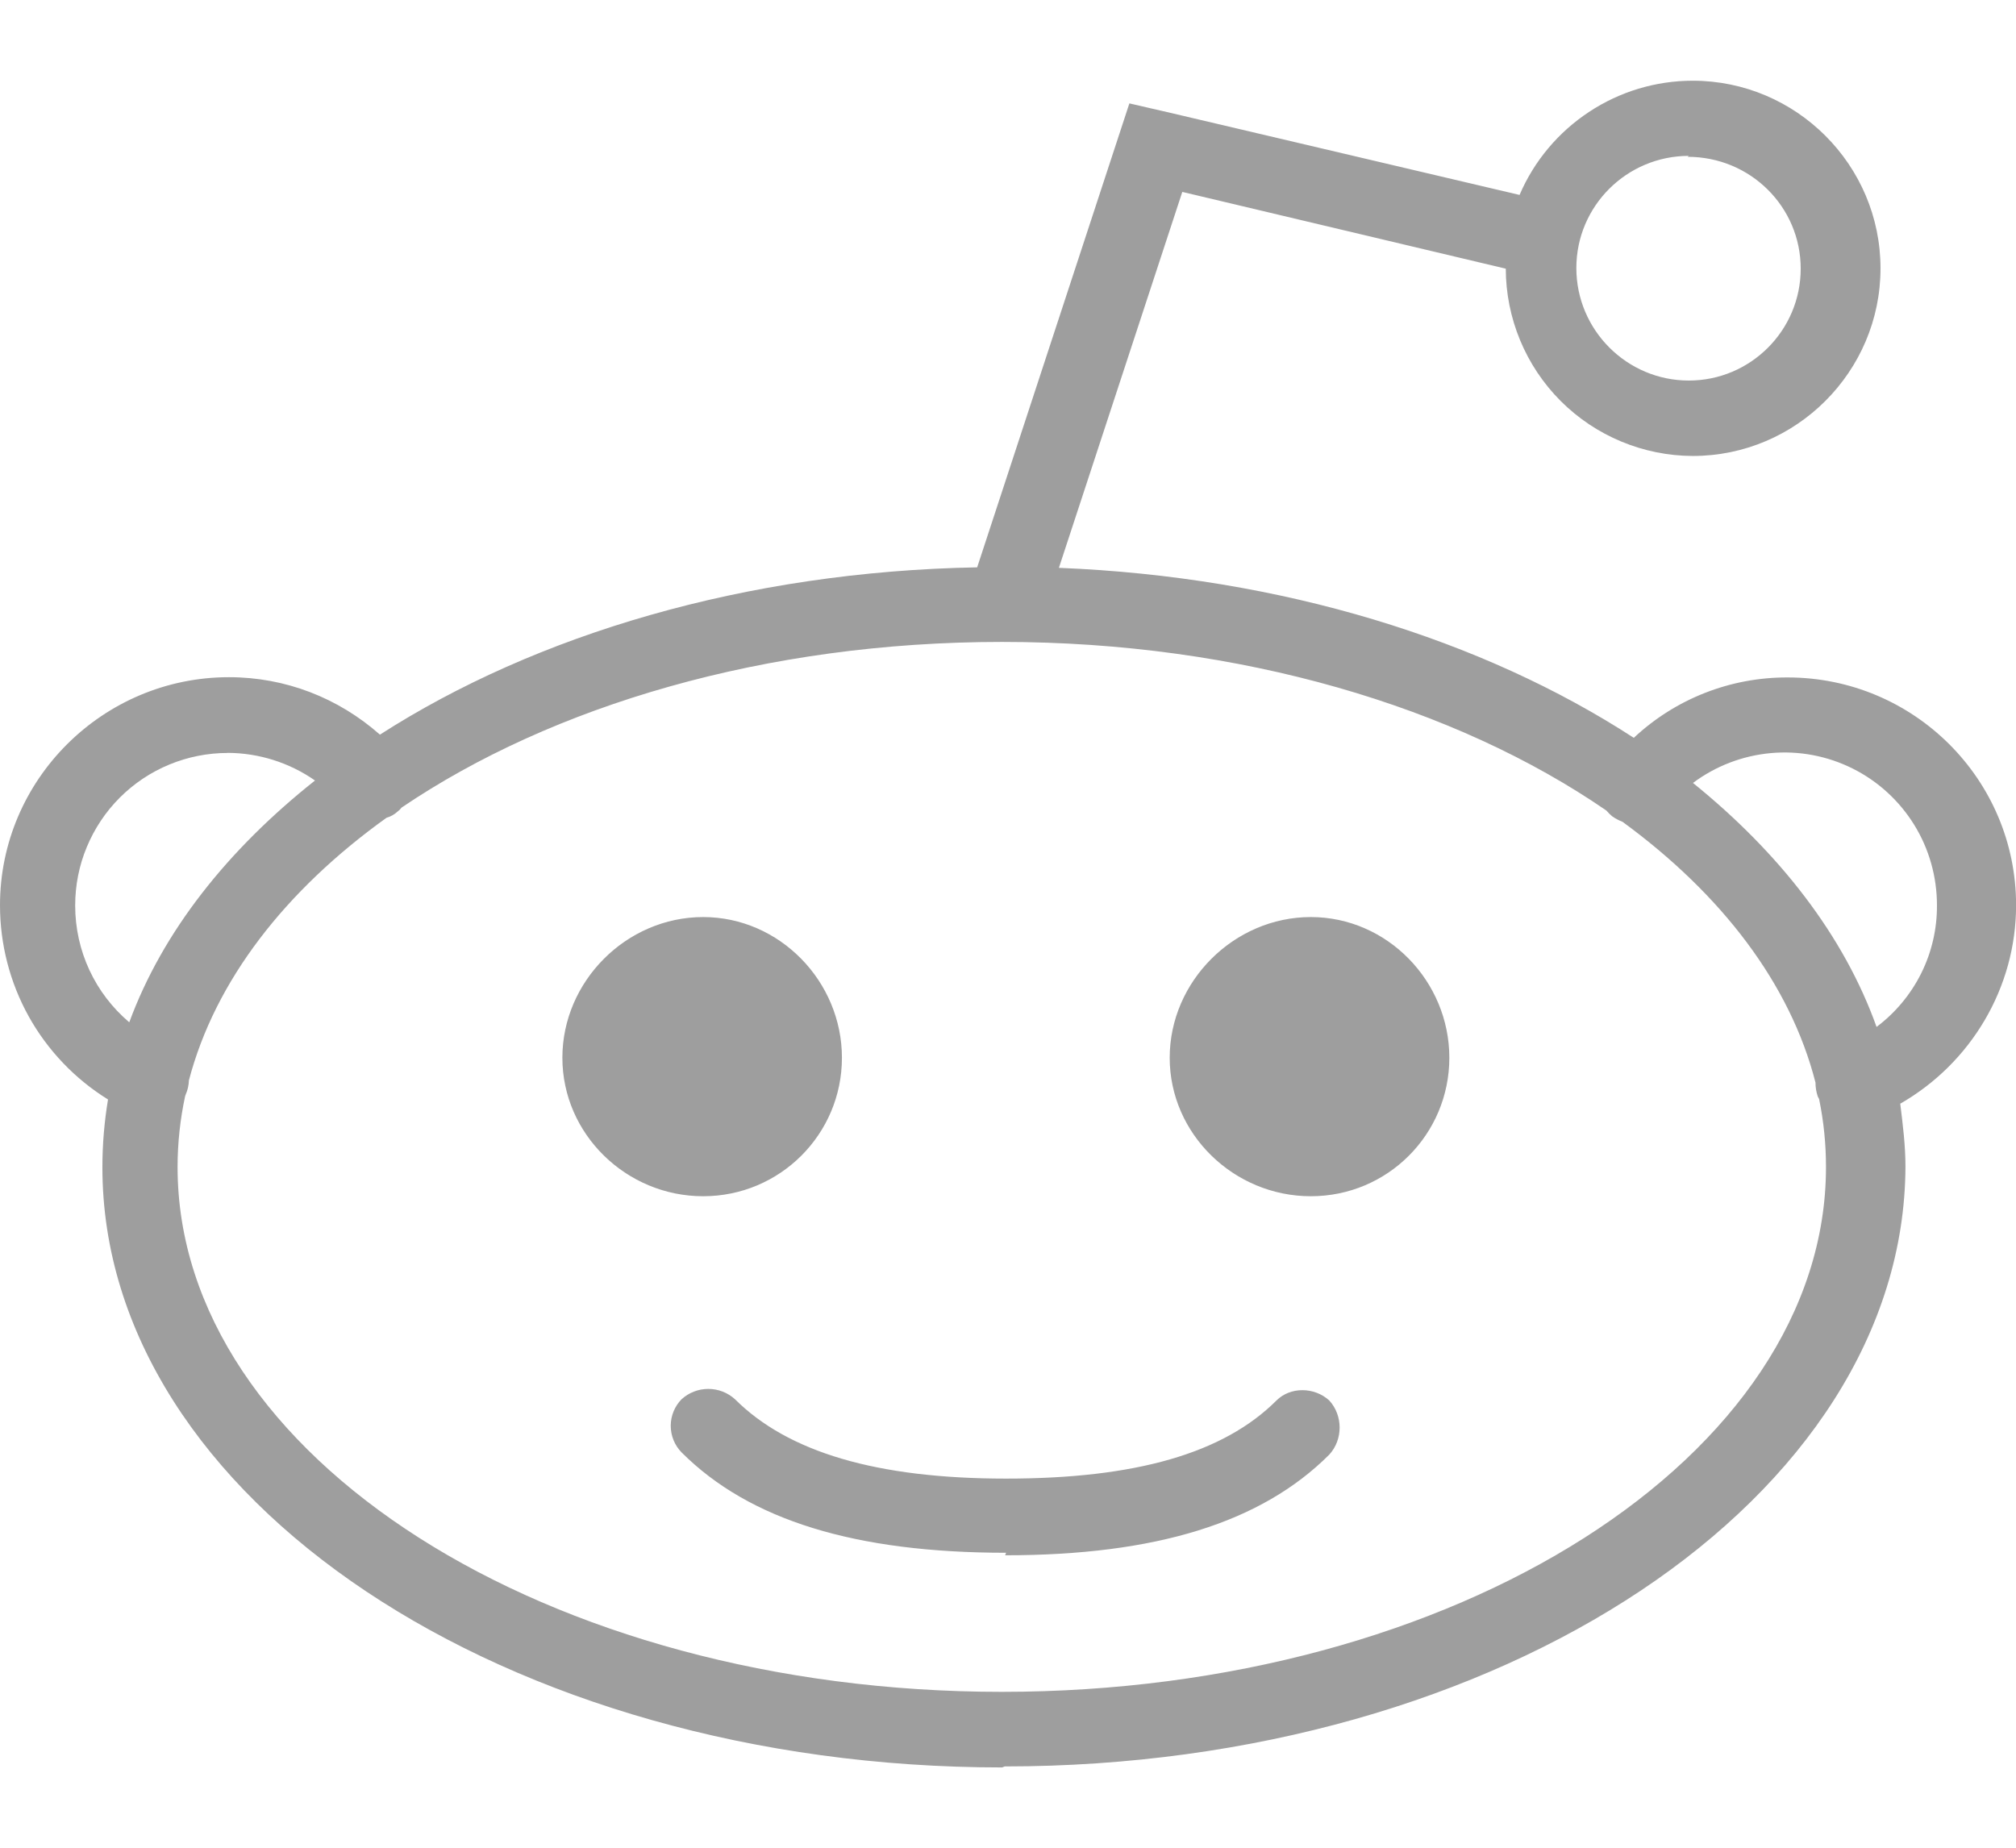 <svg width="24" height="22" viewBox="0 0 24 22" fill="none" xmlns="http://www.w3.org/2000/svg">
<path d="M2.204 13.051C2.145 13.325 2.114 13.61 2.114 13.895C2.114 17.34 6.516 20.144 11.926 20.144C17.335 20.144 21.738 17.339 21.738 13.895C21.738 13.623 21.711 13.352 21.656 13.086L21.64 13.055C21.622 13.002 21.613 12.946 21.613 12.89C21.313 11.714 20.496 10.648 19.316 9.785C19.272 9.768 19.23 9.746 19.191 9.718C19.167 9.698 19.144 9.675 19.124 9.651C17.331 8.417 14.769 7.643 11.929 7.643C9.113 7.643 6.573 8.401 4.78 9.616C4.767 9.634 4.751 9.65 4.733 9.663C4.695 9.698 4.65 9.723 4.601 9.737C3.397 10.601 2.561 11.675 2.249 12.863C2.247 12.922 2.234 12.98 2.21 13.034L2.204 13.051ZM11.977 18.488C10.184 18.488 8.922 18.101 8.114 17.293C8.031 17.208 7.985 17.095 7.985 16.976C7.985 16.858 8.031 16.745 8.114 16.66C8.201 16.581 8.314 16.537 8.432 16.537C8.55 16.537 8.663 16.581 8.75 16.66C9.38 17.289 10.434 17.605 11.977 17.605C13.52 17.605 14.566 17.304 15.196 16.675C15.36 16.511 15.645 16.511 15.825 16.675C15.989 16.855 15.989 17.14 15.825 17.319C15.017 18.128 13.762 18.518 11.966 18.518L11.977 18.488ZM8.371 10.919C7.457 10.919 6.695 11.684 6.695 12.594C6.695 13.504 7.457 14.243 8.371 14.243C9.285 14.243 10.023 13.505 10.023 12.594C10.023 11.684 9.28 10.919 8.371 10.919ZM15.605 10.919C14.691 10.919 13.925 11.684 13.925 12.594C13.925 13.504 14.691 14.243 15.605 14.243C16.52 14.243 17.254 13.505 17.254 12.594C17.254 11.684 16.516 10.919 15.605 10.919ZM20.152 9.32C21.188 10.157 21.953 11.144 22.34 12.227C22.565 12.058 22.747 11.839 22.872 11.588C22.997 11.336 23.061 11.059 23.059 10.778C23.059 10.44 22.966 10.109 22.789 9.822C22.611 9.534 22.358 9.302 22.056 9.151C21.754 9 21.416 8.936 21.079 8.967C20.743 8.998 20.422 9.121 20.152 9.324V9.32ZM2.711 8.965C2.473 8.965 2.236 9.012 2.016 9.103C1.795 9.194 1.595 9.328 1.426 9.497C1.258 9.665 1.124 9.866 1.033 10.086C0.941 10.306 0.895 10.543 0.895 10.781C0.895 11.324 1.133 11.828 1.539 12.172C1.937 11.09 2.711 10.117 3.75 9.293C3.445 9.08 3.083 8.966 2.711 8.964V8.965ZM11.93 21.044C6.023 21.044 1.219 17.837 1.219 13.899C1.219 13.625 1.242 13.356 1.286 13.091C0.892 12.847 0.567 12.506 0.342 12.102C0.117 11.697 -0 11.241 1.4465e-06 10.778C1.4465e-06 9.282 1.226 8.063 2.726 8.063C3.398 8.063 4.027 8.309 4.523 8.747C6.379 7.555 8.879 6.805 11.633 6.755L13.445 1.231L13.852 1.325C13.852 1.325 13.867 1.325 13.867 1.328L18.09 2.321C18.263 1.917 18.551 1.574 18.918 1.332C19.284 1.09 19.713 0.961 20.152 0.961C21.383 0.961 22.387 1.965 22.387 3.195C22.387 4.425 21.383 5.429 20.152 5.429C19.562 5.427 18.996 5.191 18.579 4.774C18.162 4.356 17.927 3.789 17.926 3.199L14.075 2.285L12.606 6.761C15.258 6.867 17.653 7.617 19.45 8.785C19.946 8.32 20.602 8.063 21.282 8.066C22.782 8.066 24.001 9.278 24.001 10.778C24.001 11.762 23.462 12.66 22.622 13.141C22.653 13.395 22.684 13.637 22.684 13.891C22.668 17.828 17.875 21.032 11.961 21.032L11.93 21.044ZM20.105 1.856C19.367 1.856 18.766 2.453 18.766 3.191C18.766 3.929 19.367 4.531 20.105 4.531C20.84 4.531 21.437 3.933 21.437 3.199C21.437 2.465 20.84 1.867 20.09 1.867L20.105 1.856Z" fill="#9E9E9E"/>
</svg>
